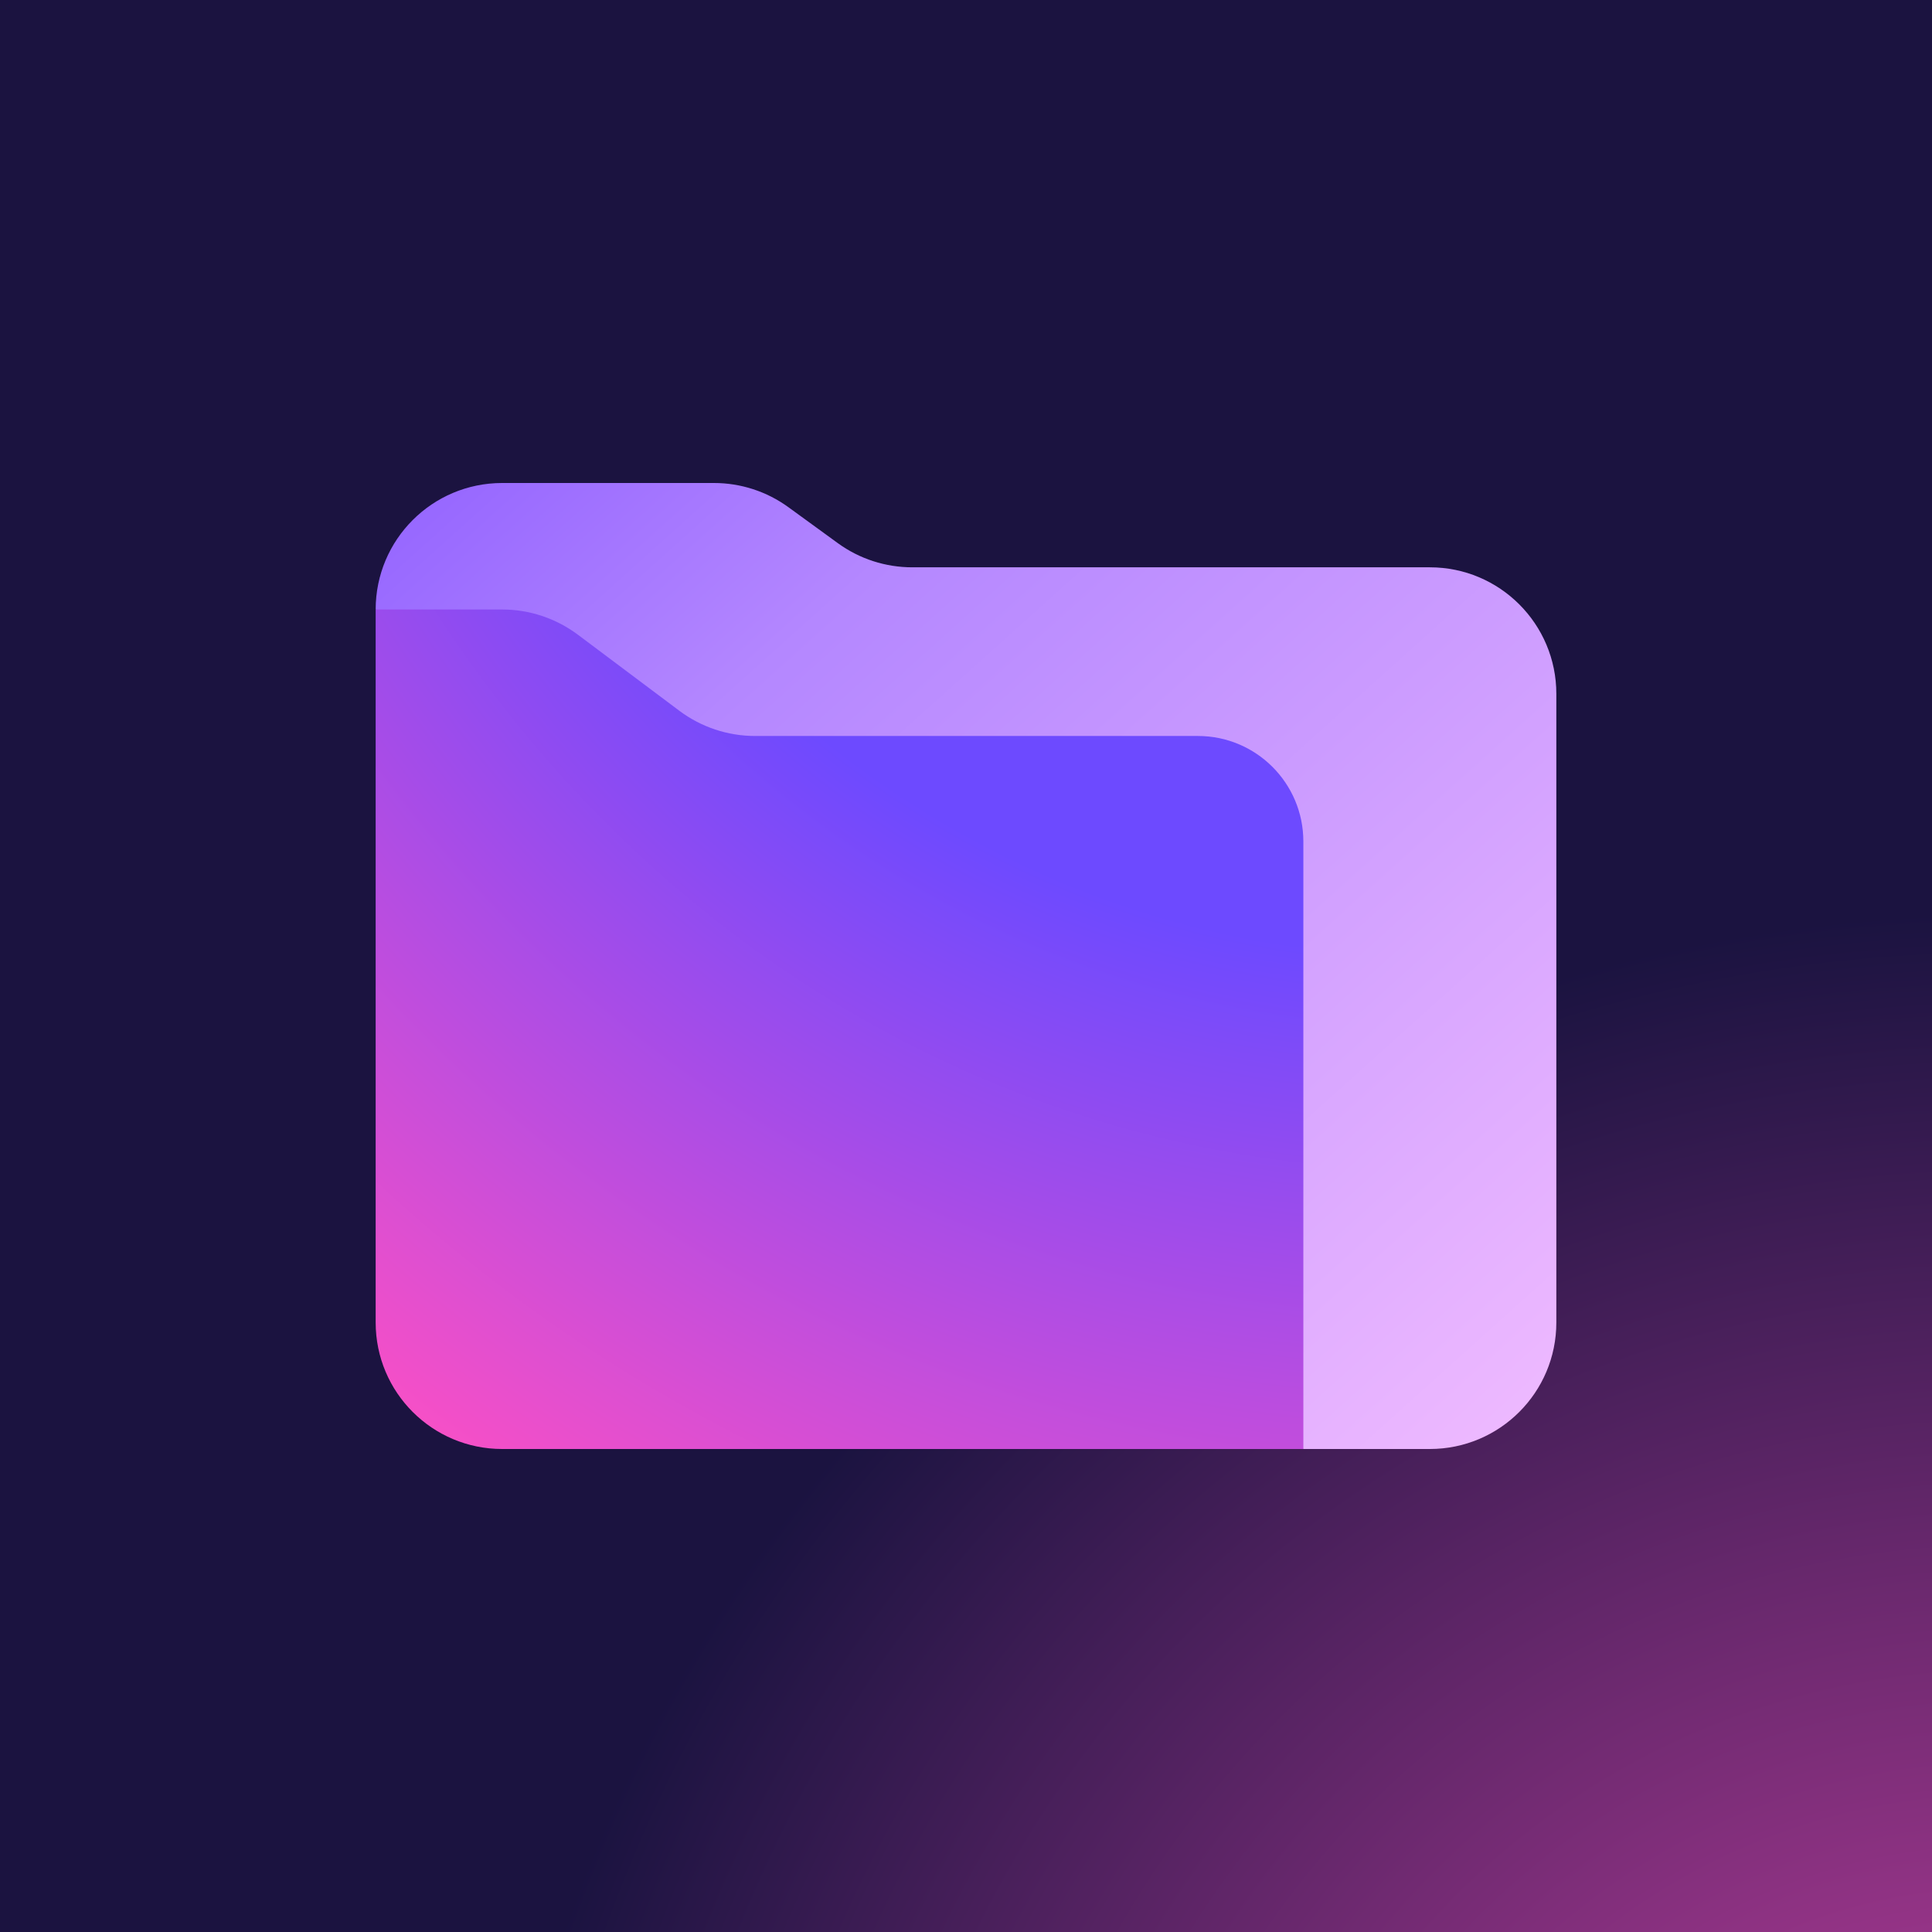 <svg width="36" height="36" viewBox="0 0 36 36" fill="none" xmlns="http://www.w3.org/2000/svg">
    <rect width="36" height="36" fill="#1B1340" />
    <rect width="36" height="36" fill="url(#paint0_radial_2025_2303)" fill-opacity="0.8" />
    <path
        d="M7 11.357L10.143 9.786L15.643 12.929H25.072L25.071 26.214L24.286 27H9.357C8.055 27 7 25.945 7 24.643L7 11.357Z"
        fill="url(#paint1_radial_2025_2303)"
    />
    <path
        fill-rule="evenodd"
        clip-rule="evenodd"
        d="M15.612 10.121C16.015 10.414 16.5 10.571 16.999 10.571L26.643 10.571C27.945 10.571 29 11.627 29 12.929V24.643C29 25.945 27.945 27 26.643 27H24.286V15.679C24.286 14.594 23.406 13.714 22.321 13.714H14.071C13.561 13.714 13.065 13.549 12.657 13.243L10.771 11.829C10.363 11.523 9.867 11.357 9.357 11.357L7 11.357C7 10.055 8.055 9 9.357 9H13.305C13.803 9 14.288 9.158 14.691 9.451L15.612 10.121Z"
        fill="url(#paint2_linear_2025_2303)"
    />
    <defs>
        <radialGradient
            id="paint0_radial_2025_2303"
            cx="0"
            cy="0"
            r="1"
            gradientUnits="userSpaceOnUse"
            gradientTransform="translate(37.397 45.022) rotate(-123.279) scale(28.214 28.531)"
        >
            <stop stop-color="#FF50C3" />
            <stop offset="1" stop-color="#1B1340" />
        </radialGradient>
        <radialGradient
            id="paint1_radial_2025_2303"
            cx="0"
            cy="0"
            r="1"
            gradientUnits="userSpaceOnUse"
            gradientTransform="translate(26.585 -2.04) scale(33.721 35.643)"
        >
            <stop offset="0.556" stop-color="#6D4AFF" />
            <stop offset="1" stop-color="#FF50C3" />
        </radialGradient>
        <linearGradient
            id="paint2_linear_2025_2303"
            x1="6.71"
            y1="-0.394"
            x2="33.866"
            y2="29.792"
            gradientUnits="userSpaceOnUse"
        >
            <stop stop-color="#7341FF" />
            <stop offset="0.359" stop-color="#B487FF" />
            <stop offset="1" stop-color="#FFC8FF" />
        </linearGradient>
    </defs>
</svg>
